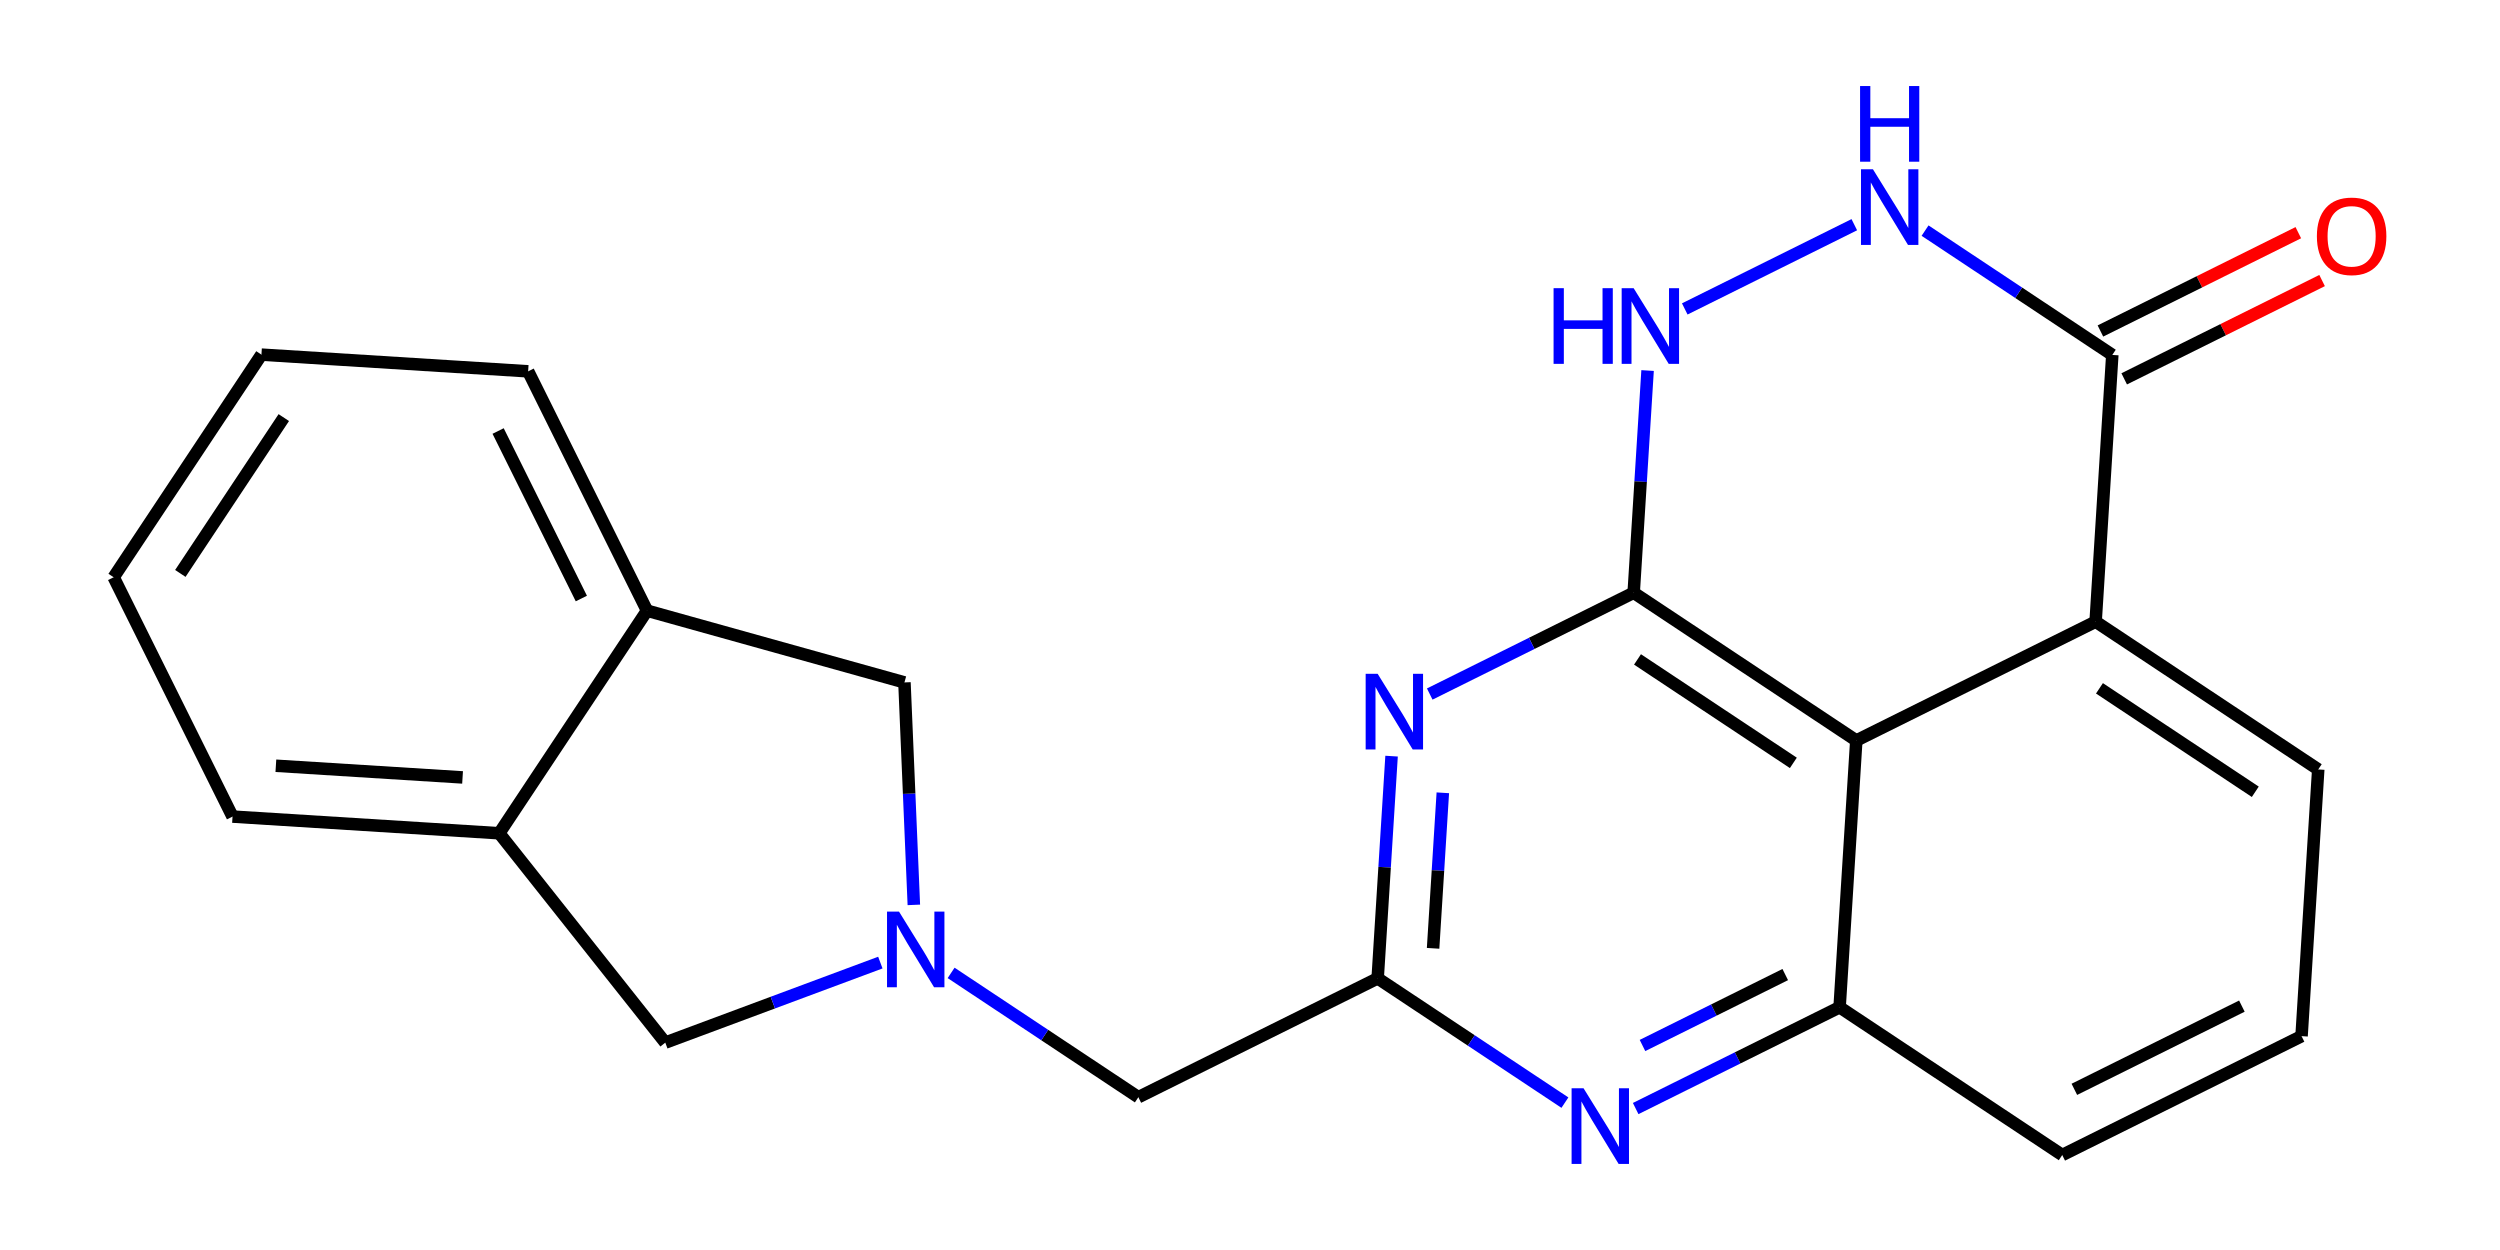 <?xml version='1.0' encoding='iso-8859-1'?>
<svg version='1.1' baseProfile='full'
              xmlns='http://www.w3.org/2000/svg'
                      xmlns:rdkit='http://www.rdkit.org/xml'
                      xmlns:xlink='http://www.w3.org/1999/xlink'
                  xml:space='preserve'
width='400px' height='200px' viewBox='0 0 400 200'>
<!-- END OF HEADER -->
<rect style='opacity:1.0;fill:#FFFFFF;stroke:none' width='400' height='200' x='0' y='0'> </rect>
<path class='bond-0 atom-0 atom-1' d='M 367.73,37.228 L 351.899,45.094' style='fill:none;fill-rule:evenodd;stroke:#FF0000;stroke-width:2.0px;stroke-linecap:butt;stroke-linejoin:miter;stroke-opacity:1' />
<path class='bond-0 atom-0 atom-1' d='M 351.899,45.094 L 336.067,52.959' style='fill:none;fill-rule:evenodd;stroke:#000000;stroke-width:2.0px;stroke-linecap:butt;stroke-linejoin:miter;stroke-opacity:1' />
<path class='bond-0 atom-0 atom-1' d='M 371.535,44.886 L 355.703,52.752' style='fill:none;fill-rule:evenodd;stroke:#FF0000;stroke-width:2.0px;stroke-linecap:butt;stroke-linejoin:miter;stroke-opacity:1' />
<path class='bond-0 atom-0 atom-1' d='M 355.703,52.752 L 339.872,60.617' style='fill:none;fill-rule:evenodd;stroke:#000000;stroke-width:2.0px;stroke-linecap:butt;stroke-linejoin:miter;stroke-opacity:1' />
<path class='bond-1 atom-1 atom-2' d='M 337.969,56.788 L 322.99,46.843' style='fill:none;fill-rule:evenodd;stroke:#000000;stroke-width:2.0px;stroke-linecap:butt;stroke-linejoin:miter;stroke-opacity:1' />
<path class='bond-1 atom-1 atom-2' d='M 322.99,46.843 L 308.01,36.898' style='fill:none;fill-rule:evenodd;stroke:#0000FF;stroke-width:2.0px;stroke-linecap:butt;stroke-linejoin:miter;stroke-opacity:1' />
<path class='bond-23 atom-22 atom-1' d='M 335.299,99.461 L 337.969,56.788' style='fill:none;fill-rule:evenodd;stroke:#000000;stroke-width:2.0px;stroke-linecap:butt;stroke-linejoin:miter;stroke-opacity:1' />
<path class='bond-2 atom-2 atom-3' d='M 296.688,35.952 L 269.561,49.429' style='fill:none;fill-rule:evenodd;stroke:#0000FF;stroke-width:2.0px;stroke-linecap:butt;stroke-linejoin:miter;stroke-opacity:1' />
<path class='bond-3 atom-3 atom-4' d='M 263.613,59.286 L 262.5,77.061' style='fill:none;fill-rule:evenodd;stroke:#0000FF;stroke-width:2.0px;stroke-linecap:butt;stroke-linejoin:miter;stroke-opacity:1' />
<path class='bond-3 atom-3 atom-4' d='M 262.5,77.061 L 261.388,94.835' style='fill:none;fill-rule:evenodd;stroke:#000000;stroke-width:2.0px;stroke-linecap:butt;stroke-linejoin:miter;stroke-opacity:1' />
<path class='bond-4 atom-4 atom-5' d='M 261.388,94.835 L 245.073,102.941' style='fill:none;fill-rule:evenodd;stroke:#000000;stroke-width:2.0px;stroke-linecap:butt;stroke-linejoin:miter;stroke-opacity:1' />
<path class='bond-4 atom-4 atom-5' d='M 245.073,102.941 L 228.758,111.046' style='fill:none;fill-rule:evenodd;stroke:#0000FF;stroke-width:2.0px;stroke-linecap:butt;stroke-linejoin:miter;stroke-opacity:1' />
<path class='bond-24 atom-23 atom-4' d='M 297.008,118.484 L 261.388,94.835' style='fill:none;fill-rule:evenodd;stroke:#000000;stroke-width:2.0px;stroke-linecap:butt;stroke-linejoin:miter;stroke-opacity:1' />
<path class='bond-24 atom-23 atom-4' d='M 286.935,122.061 L 262.001,105.507' style='fill:none;fill-rule:evenodd;stroke:#000000;stroke-width:2.0px;stroke-linecap:butt;stroke-linejoin:miter;stroke-opacity:1' />
<path class='bond-5 atom-5 atom-6' d='M 222.651,120.982 L 221.539,138.756' style='fill:none;fill-rule:evenodd;stroke:#0000FF;stroke-width:2.0px;stroke-linecap:butt;stroke-linejoin:miter;stroke-opacity:1' />
<path class='bond-5 atom-5 atom-6' d='M 221.539,138.756 L 220.427,156.531' style='fill:none;fill-rule:evenodd;stroke:#000000;stroke-width:2.0px;stroke-linecap:butt;stroke-linejoin:miter;stroke-opacity:1' />
<path class='bond-5 atom-5 atom-6' d='M 230.852,126.848 L 230.074,139.29' style='fill:none;fill-rule:evenodd;stroke:#0000FF;stroke-width:2.0px;stroke-linecap:butt;stroke-linejoin:miter;stroke-opacity:1' />
<path class='bond-5 atom-5 atom-6' d='M 230.074,139.29 L 229.295,151.733' style='fill:none;fill-rule:evenodd;stroke:#000000;stroke-width:2.0px;stroke-linecap:butt;stroke-linejoin:miter;stroke-opacity:1' />
<path class='bond-6 atom-6 atom-7' d='M 220.427,156.531 L 182.136,175.554' style='fill:none;fill-rule:evenodd;stroke:#000000;stroke-width:2.0px;stroke-linecap:butt;stroke-linejoin:miter;stroke-opacity:1' />
<path class='bond-16 atom-6 atom-17' d='M 220.427,156.531 L 235.406,166.476' style='fill:none;fill-rule:evenodd;stroke:#000000;stroke-width:2.0px;stroke-linecap:butt;stroke-linejoin:miter;stroke-opacity:1' />
<path class='bond-16 atom-6 atom-17' d='M 235.406,166.476 L 250.386,176.422' style='fill:none;fill-rule:evenodd;stroke:#0000FF;stroke-width:2.0px;stroke-linecap:butt;stroke-linejoin:miter;stroke-opacity:1' />
<path class='bond-7 atom-7 atom-8' d='M 182.136,175.554 L 167.156,165.609' style='fill:none;fill-rule:evenodd;stroke:#000000;stroke-width:2.0px;stroke-linecap:butt;stroke-linejoin:miter;stroke-opacity:1' />
<path class='bond-7 atom-7 atom-8' d='M 167.156,165.609 L 152.177,155.664' style='fill:none;fill-rule:evenodd;stroke:#0000FF;stroke-width:2.0px;stroke-linecap:butt;stroke-linejoin:miter;stroke-opacity:1' />
<path class='bond-8 atom-8 atom-9' d='M 146.215,144.782 L 145.463,126.985' style='fill:none;fill-rule:evenodd;stroke:#0000FF;stroke-width:2.0px;stroke-linecap:butt;stroke-linejoin:miter;stroke-opacity:1' />
<path class='bond-8 atom-8 atom-9' d='M 145.463,126.985 L 144.711,109.188' style='fill:none;fill-rule:evenodd;stroke:#000000;stroke-width:2.0px;stroke-linecap:butt;stroke-linejoin:miter;stroke-opacity:1' />
<path class='bond-25 atom-16 atom-8' d='M 106.446,166.822 L 123.651,160.417' style='fill:none;fill-rule:evenodd;stroke:#000000;stroke-width:2.0px;stroke-linecap:butt;stroke-linejoin:miter;stroke-opacity:1' />
<path class='bond-25 atom-16 atom-8' d='M 123.651,160.417 L 140.855,154.013' style='fill:none;fill-rule:evenodd;stroke:#0000FF;stroke-width:2.0px;stroke-linecap:butt;stroke-linejoin:miter;stroke-opacity:1' />
<path class='bond-9 atom-9 atom-10' d='M 144.711,109.188 L 103.527,97.703' style='fill:none;fill-rule:evenodd;stroke:#000000;stroke-width:2.0px;stroke-linecap:butt;stroke-linejoin:miter;stroke-opacity:1' />
<path class='bond-10 atom-10 atom-11' d='M 103.527,97.703 L 84.503,59.413' style='fill:none;fill-rule:evenodd;stroke:#000000;stroke-width:2.0px;stroke-linecap:butt;stroke-linejoin:miter;stroke-opacity:1' />
<path class='bond-10 atom-10 atom-11' d='M 93.015,95.764 L 79.699,68.961' style='fill:none;fill-rule:evenodd;stroke:#000000;stroke-width:2.0px;stroke-linecap:butt;stroke-linejoin:miter;stroke-opacity:1' />
<path class='bond-27 atom-15 atom-10' d='M 79.878,133.323 L 103.527,97.703' style='fill:none;fill-rule:evenodd;stroke:#000000;stroke-width:2.0px;stroke-linecap:butt;stroke-linejoin:miter;stroke-opacity:1' />
<path class='bond-11 atom-11 atom-12' d='M 84.503,59.413 L 41.831,56.742' style='fill:none;fill-rule:evenodd;stroke:#000000;stroke-width:2.0px;stroke-linecap:butt;stroke-linejoin:miter;stroke-opacity:1' />
<path class='bond-12 atom-12 atom-13' d='M 41.831,56.742 L 18.182,92.362' style='fill:none;fill-rule:evenodd;stroke:#000000;stroke-width:2.0px;stroke-linecap:butt;stroke-linejoin:miter;stroke-opacity:1' />
<path class='bond-12 atom-12 atom-13' d='M 45.407,66.815 L 28.853,91.749' style='fill:none;fill-rule:evenodd;stroke:#000000;stroke-width:2.0px;stroke-linecap:butt;stroke-linejoin:miter;stroke-opacity:1' />
<path class='bond-13 atom-13 atom-14' d='M 18.182,92.362 L 37.205,130.653' style='fill:none;fill-rule:evenodd;stroke:#000000;stroke-width:2.0px;stroke-linecap:butt;stroke-linejoin:miter;stroke-opacity:1' />
<path class='bond-14 atom-14 atom-15' d='M 37.205,130.653 L 79.878,133.323' style='fill:none;fill-rule:evenodd;stroke:#000000;stroke-width:2.0px;stroke-linecap:butt;stroke-linejoin:miter;stroke-opacity:1' />
<path class='bond-14 atom-14 atom-15' d='M 44.14,122.519 L 74.011,124.388' style='fill:none;fill-rule:evenodd;stroke:#000000;stroke-width:2.0px;stroke-linecap:butt;stroke-linejoin:miter;stroke-opacity:1' />
<path class='bond-15 atom-15 atom-16' d='M 79.878,133.323 L 106.446,166.822' style='fill:none;fill-rule:evenodd;stroke:#000000;stroke-width:2.0px;stroke-linecap:butt;stroke-linejoin:miter;stroke-opacity:1' />
<path class='bond-17 atom-17 atom-18' d='M 261.708,177.368 L 278.023,169.262' style='fill:none;fill-rule:evenodd;stroke:#0000FF;stroke-width:2.0px;stroke-linecap:butt;stroke-linejoin:miter;stroke-opacity:1' />
<path class='bond-17 atom-17 atom-18' d='M 278.023,169.262 L 294.337,161.157' style='fill:none;fill-rule:evenodd;stroke:#000000;stroke-width:2.0px;stroke-linecap:butt;stroke-linejoin:miter;stroke-opacity:1' />
<path class='bond-17 atom-17 atom-18' d='M 262.797,167.278 L 274.218,161.604' style='fill:none;fill-rule:evenodd;stroke:#0000FF;stroke-width:2.0px;stroke-linecap:butt;stroke-linejoin:miter;stroke-opacity:1' />
<path class='bond-17 atom-17 atom-18' d='M 274.218,161.604 L 285.638,155.93' style='fill:none;fill-rule:evenodd;stroke:#000000;stroke-width:2.0px;stroke-linecap:butt;stroke-linejoin:miter;stroke-opacity:1' />
<path class='bond-18 atom-18 atom-19' d='M 294.337,161.157 L 329.958,184.806' style='fill:none;fill-rule:evenodd;stroke:#000000;stroke-width:2.0px;stroke-linecap:butt;stroke-linejoin:miter;stroke-opacity:1' />
<path class='bond-26 atom-23 atom-18' d='M 297.008,118.484 L 294.337,161.157' style='fill:none;fill-rule:evenodd;stroke:#000000;stroke-width:2.0px;stroke-linecap:butt;stroke-linejoin:miter;stroke-opacity:1' />
<path class='bond-19 atom-19 atom-20' d='M 329.958,184.806 L 368.248,165.782' style='fill:none;fill-rule:evenodd;stroke:#000000;stroke-width:2.0px;stroke-linecap:butt;stroke-linejoin:miter;stroke-opacity:1' />
<path class='bond-19 atom-19 atom-20' d='M 331.896,174.294 L 358.7,160.978' style='fill:none;fill-rule:evenodd;stroke:#000000;stroke-width:2.0px;stroke-linecap:butt;stroke-linejoin:miter;stroke-opacity:1' />
<path class='bond-20 atom-20 atom-21' d='M 368.248,165.782 L 370.919,123.11' style='fill:none;fill-rule:evenodd;stroke:#000000;stroke-width:2.0px;stroke-linecap:butt;stroke-linejoin:miter;stroke-opacity:1' />
<path class='bond-21 atom-21 atom-22' d='M 370.919,123.11 L 335.299,99.461' style='fill:none;fill-rule:evenodd;stroke:#000000;stroke-width:2.0px;stroke-linecap:butt;stroke-linejoin:miter;stroke-opacity:1' />
<path class='bond-21 atom-21 atom-22' d='M 360.846,126.686 L 335.912,110.132' style='fill:none;fill-rule:evenodd;stroke:#000000;stroke-width:2.0px;stroke-linecap:butt;stroke-linejoin:miter;stroke-opacity:1' />
<path class='bond-22 atom-22 atom-23' d='M 335.299,99.461 L 297.008,118.484' style='fill:none;fill-rule:evenodd;stroke:#000000;stroke-width:2.0px;stroke-linecap:butt;stroke-linejoin:miter;stroke-opacity:1' />
<path  class='atom-0' d='M 370.702 37.799
Q 370.702 34.892, 372.138 33.267
Q 373.575 31.642, 376.26 31.642
Q 378.945 31.642, 380.382 33.267
Q 381.818 34.892, 381.818 37.799
Q 381.818 40.741, 380.364 42.417
Q 378.911 44.076, 376.26 44.076
Q 373.592 44.076, 372.138 42.417
Q 370.702 40.758, 370.702 37.799
M 376.26 42.708
Q 378.107 42.708, 379.099 41.476
Q 380.108 40.228, 380.108 37.799
Q 380.108 35.422, 379.099 34.225
Q 378.107 33.01, 376.26 33.01
Q 374.413 33.01, 373.404 34.208
Q 372.412 35.405, 372.412 37.799
Q 372.412 40.245, 373.404 41.476
Q 374.413 42.708, 376.26 42.708
' fill='#FF0000'/>
<path  class='atom-2' d='M 299.673 27.085
L 303.64 33.498
Q 304.034 34.131, 304.667 35.277
Q 305.299 36.423, 305.333 36.491
L 305.333 27.085
L 306.941 27.085
L 306.941 39.194
L 305.282 39.194
L 301.024 32.182
Q 300.528 31.361, 299.998 30.42
Q 299.484 29.479, 299.331 29.189
L 299.331 39.194
L 297.757 39.194
L 297.757 27.085
L 299.673 27.085
' fill='#0000FF'/>
<path  class='atom-2' d='M 297.612 13.766
L 299.254 13.766
L 299.254 18.914
L 305.445 18.914
L 305.445 13.766
L 307.086 13.766
L 307.086 25.874
L 305.445 25.874
L 305.445 20.282
L 299.254 20.282
L 299.254 25.874
L 297.612 25.874
L 297.612 13.766
' fill='#0000FF'/>
<path  class='atom-3' d='M 248.572 46.108
L 250.214 46.108
L 250.214 51.256
L 256.405 51.256
L 256.405 46.108
L 258.047 46.108
L 258.047 58.217
L 256.405 58.217
L 256.405 52.624
L 250.214 52.624
L 250.214 58.217
L 248.572 58.217
L 248.572 46.108
' fill='#0000FF'/>
<path  class='atom-3' d='M 261.382 46.108
L 265.35 52.522
Q 265.743 53.155, 266.376 54.3
Q 267.009 55.446, 267.043 55.515
L 267.043 46.108
L 268.65 46.108
L 268.65 58.217
L 266.992 58.217
L 262.733 51.205
Q 262.237 50.384, 261.707 49.444
Q 261.194 48.503, 261.04 48.212
L 261.04 58.217
L 259.466 58.217
L 259.466 46.108
L 261.382 46.108
' fill='#0000FF'/>
<path  class='atom-5' d='M 220.421 107.804
L 224.388 114.218
Q 224.782 114.851, 225.415 115.996
Q 226.047 117.142, 226.082 117.211
L 226.082 107.804
L 227.689 107.804
L 227.689 119.913
L 226.03 119.913
L 221.772 112.901
Q 221.276 112.08, 220.746 111.139
Q 220.233 110.199, 220.079 109.908
L 220.079 119.913
L 218.505 119.913
L 218.505 107.804
L 220.421 107.804
' fill='#0000FF'/>
<path  class='atom-8' d='M 143.839 145.851
L 147.807 152.265
Q 148.2 152.897, 148.833 154.043
Q 149.466 155.189, 149.5 155.257
L 149.5 145.851
L 151.108 145.851
L 151.108 157.96
L 149.449 157.96
L 145.19 150.948
Q 144.694 150.127, 144.164 149.186
Q 143.651 148.246, 143.497 147.955
L 143.497 157.96
L 141.924 157.96
L 141.924 145.851
L 143.839 145.851
' fill='#0000FF'/>
<path  class='atom-17' d='M 253.37 174.126
L 257.338 180.539
Q 257.731 181.172, 258.364 182.318
Q 258.997 183.464, 259.031 183.532
L 259.031 174.126
L 260.639 174.126
L 260.639 186.234
L 258.98 186.234
L 254.721 179.222
Q 254.225 178.401, 253.695 177.461
Q 253.182 176.52, 253.028 176.229
L 253.028 186.234
L 251.455 186.234
L 251.455 174.126
L 253.37 174.126
' fill='#0000FF'/>
</svg>
